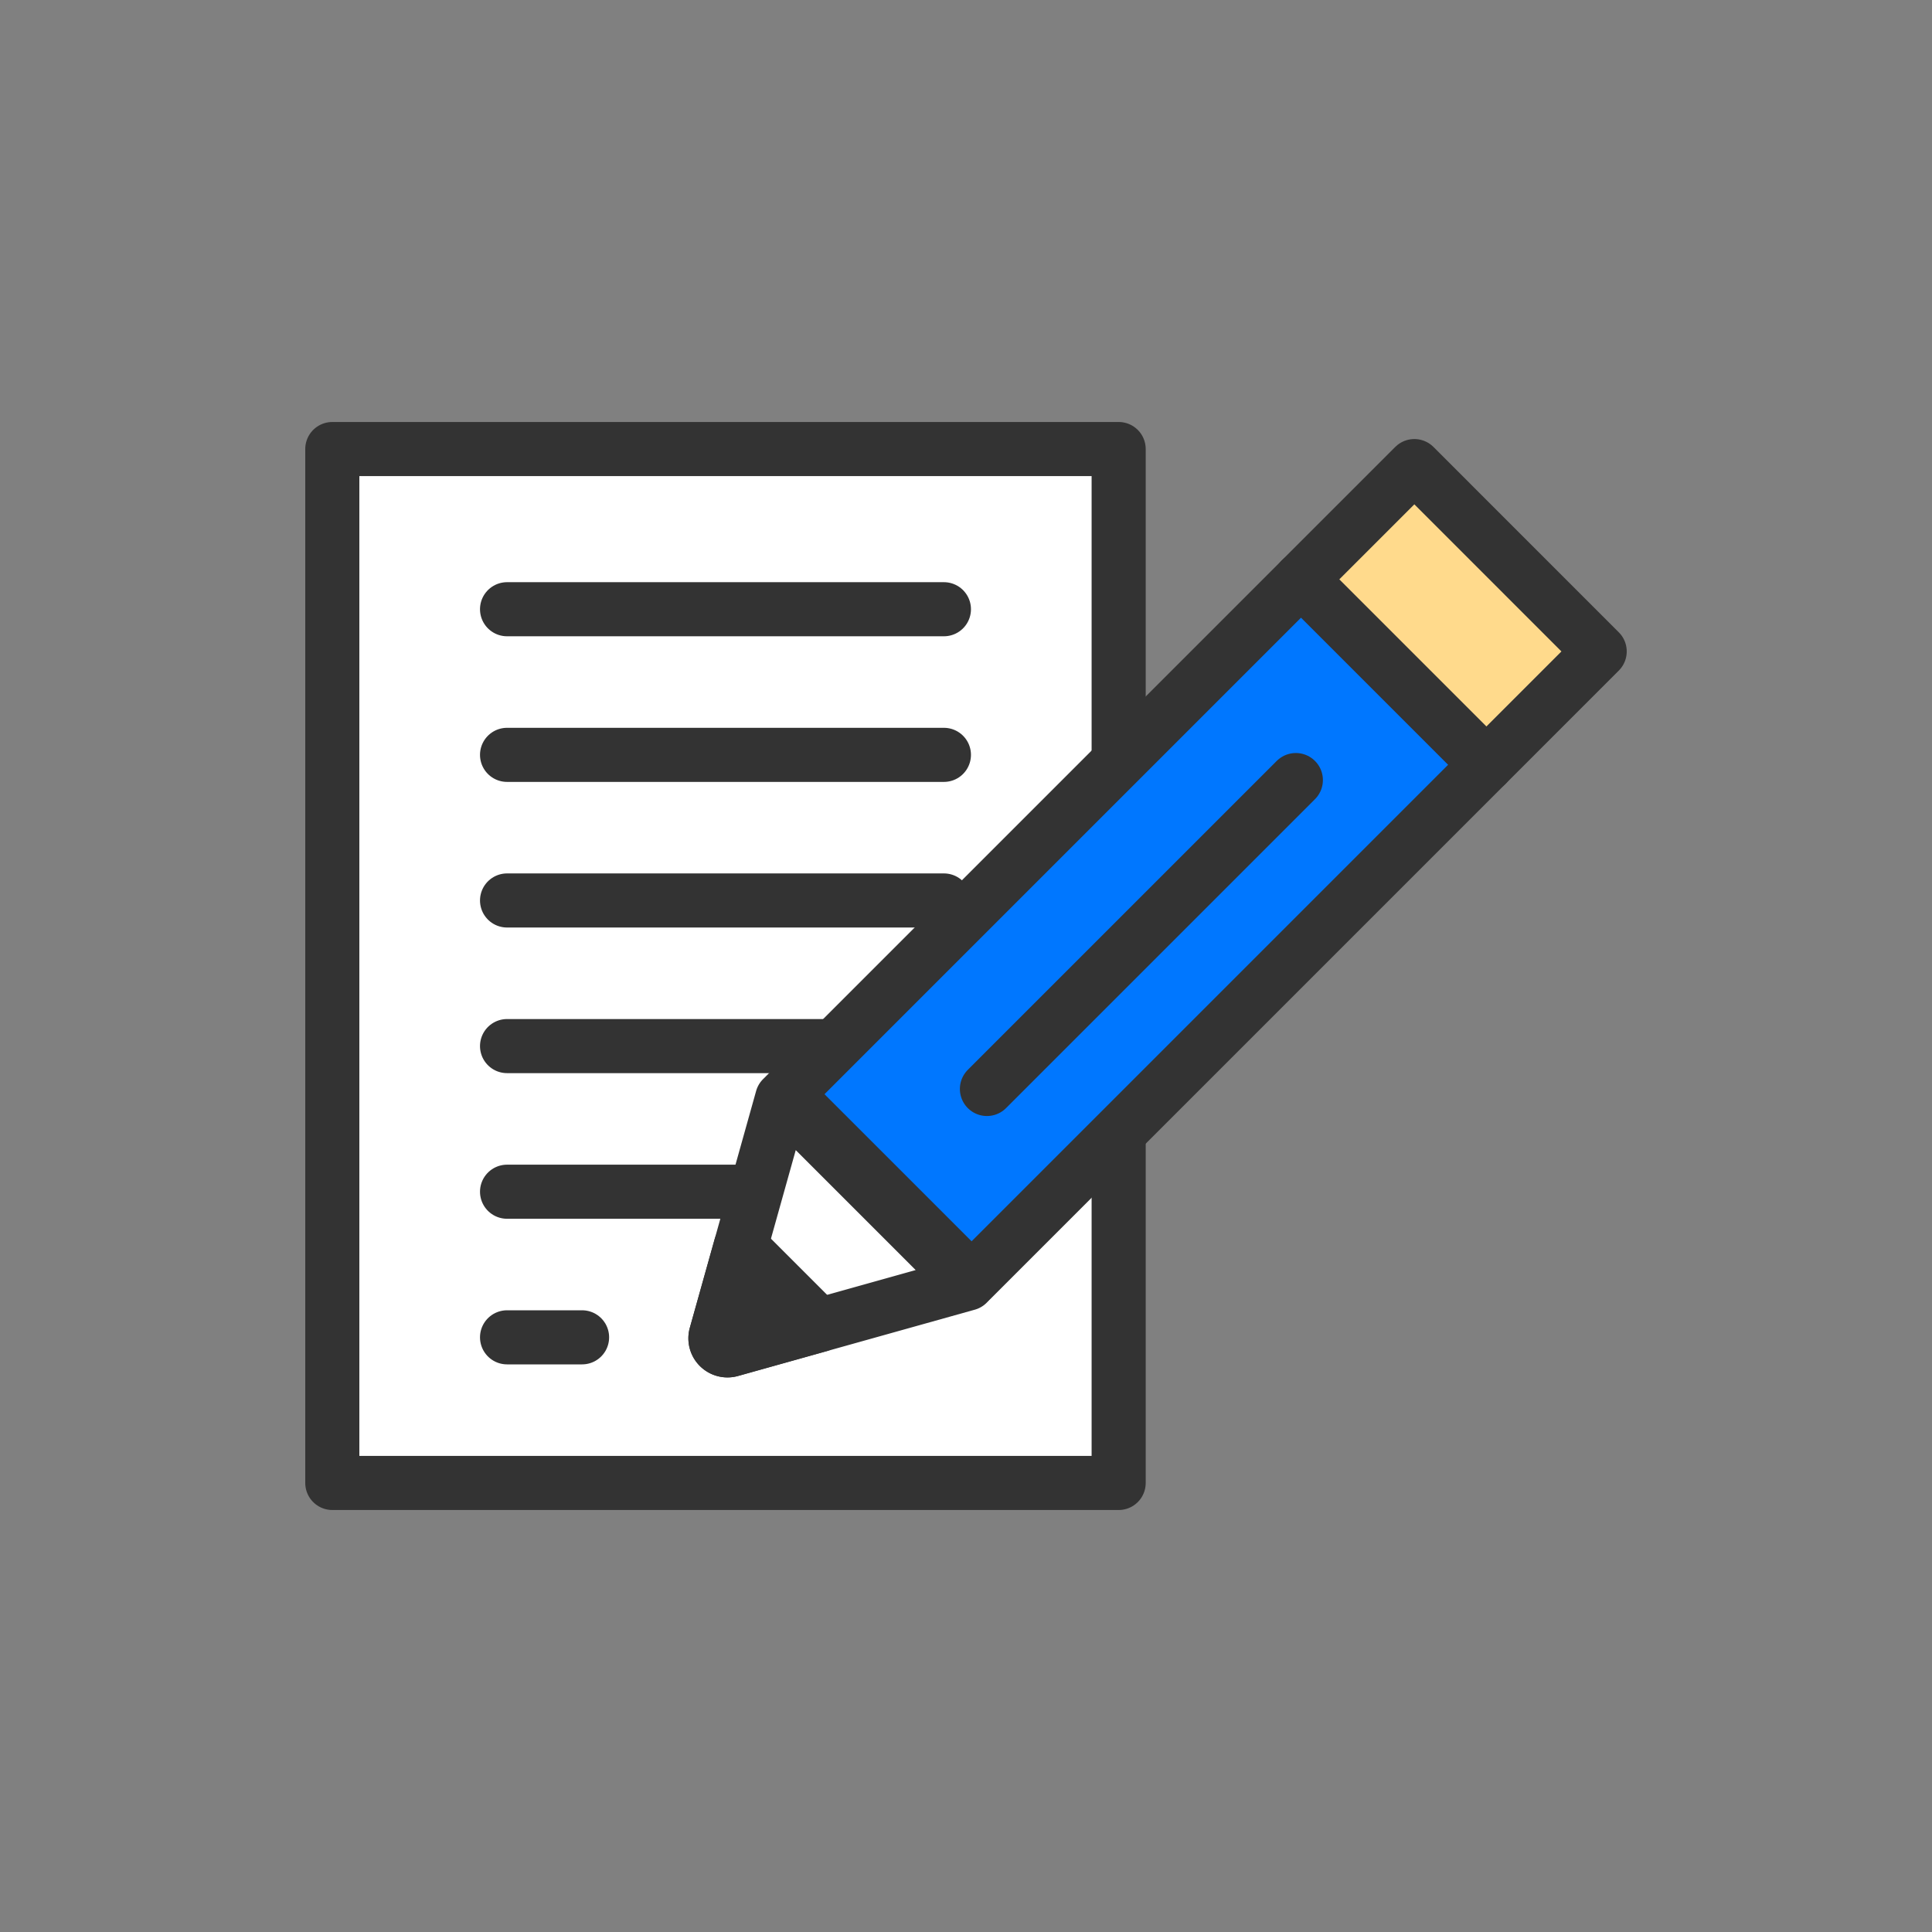 <?xml version="1.0" encoding="utf-8"?><svg xml:space="preserve" viewBox="0 0 100 100" y="0" x="0" xmlns="http://www.w3.org/2000/svg" id="Layer_1" version="1.1" width="60px" height="60px" xmlns:xlink="http://www.w3.org/1999/xlink" style="width:60px;height:60px;background-size:initial;background-repeat-y:initial;background-repeat-x:initial;background-position-y:initial;background-position-x:initial;background-origin:initial;background-image:initial;background-color:rgb(255, 255, 255);background-clip:initial;background-attachment:initial;animation-play-state:paused" ><rect x="0" y="0" width="100" height="100" fill="#808080" stroke="none"/><g class="ldl-scale" style="transform-origin:50% 50%;transform:rotate(0deg) scale(0.8, 0.8);animation-play-state:paused" ><path d="M9 16.553v66.894H59.877V16.553z" stroke-miterlimit="10" stroke-width="3.5" stroke-linejoin="round" stroke="#333" fill="#fff" style="stroke:rgb(51, 51, 51);fill:rgb(255, 255, 255);animation-play-state:paused" ></path>
<path d="M20.306 26.917h28.265" stroke-miterlimit="10" stroke-linecap="round" stroke-width="3.5" stroke="#333" stroke-linejoin="round" fill="none" style="stroke:rgb(51, 51, 51);animation-play-state:paused" ></path>
<path d="M20.306 36.339h28.265" stroke-miterlimit="10" stroke-linecap="round" stroke-width="3.5" stroke="#333" stroke-linejoin="round" fill="none" style="stroke:rgb(51, 51, 51);animation-play-state:paused" ></path>
<path d="M20.306 45.76h28.265" stroke-miterlimit="10" stroke-linecap="round" stroke-width="3.5" stroke="#333" stroke-linejoin="round" fill="none" style="stroke:rgb(51, 51, 51);animation-play-state:paused" ></path>
<path d="M20.306 55.182h28.265" stroke-miterlimit="10" stroke-linecap="round" stroke-width="3.5" stroke="#333" stroke-linejoin="round" fill="none" style="stroke:rgb(51, 51, 51);animation-play-state:paused" ></path>
<path d="M20.306 64.604h28.265" stroke-miterlimit="10" stroke-linecap="round" stroke-width="3.5" stroke="#333" stroke-linejoin="round" fill="none" style="stroke:rgb(51, 51, 51);animation-play-state:paused" ></path>
<path d="M20.306 74.025h4.854" stroke-miterlimit="10" stroke-linecap="round" stroke-width="3.5" stroke="#333" stroke-linejoin="round" fill="none" style="stroke:rgb(51, 51, 51);animation-play-state:paused" ></path>
<g style="animation-play-state:paused" ><path d="M71.68 24.985l11.992 11.991-33.31 33.31L38.37 58.295z" stroke-miterlimit="10" stroke-width="3.5" fill="#f47e5f" stroke-linejoin="round" stroke="#333" style="stroke:rgb(51, 51, 51);fill:rgb(0, 119, 255);animation-play-state:paused" ></path>
<path d="M79.008 17.656l11.991 11.992-7.328 7.328-11.992-11.992z" stroke-miterlimit="10" stroke-width="3.5" fill="#f4e6c8" stroke-linejoin="round" stroke="#333" style="stroke:rgb(51, 51, 51);fill:rgb(255, 218, 140);animation-play-state:paused" ></path>
<path stroke-linejoin="round" stroke="#333" fill="#f7b26a" stroke-miterlimit="10" stroke-width="3.5" d="M50.098 70.551L38.106 58.559l-4.289 15.319a.78.78 0 0 0 .962.962l15.319-4.289z" style="stroke:rgb(51, 51, 51);fill:rgb(255, 255, 255);animation-play-state:paused" ></path>
<path d="M51.354 57.956L71.341 37.97" stroke-miterlimit="10" stroke-linecap="round" stroke-width="3.5" stroke="#333" stroke-linejoin="round" fill="none" style="stroke:rgb(51, 51, 51);animation-play-state:paused" ></path>
<path stroke-linejoin="round" stroke="#333" stroke-linecap="round" fill="#333" stroke-miterlimit="10" stroke-width="3.5" d="M35.419 68.156l-1.602 5.722a.78.78 0 0 0 .962.962l5.722-1.602-5.082-5.082z" style="stroke:rgb(51, 51, 51);fill:rgb(51, 51, 51);animation-play-state:paused" ></path></g>
</g><!-- generated by https://loading.io/ --></svg>